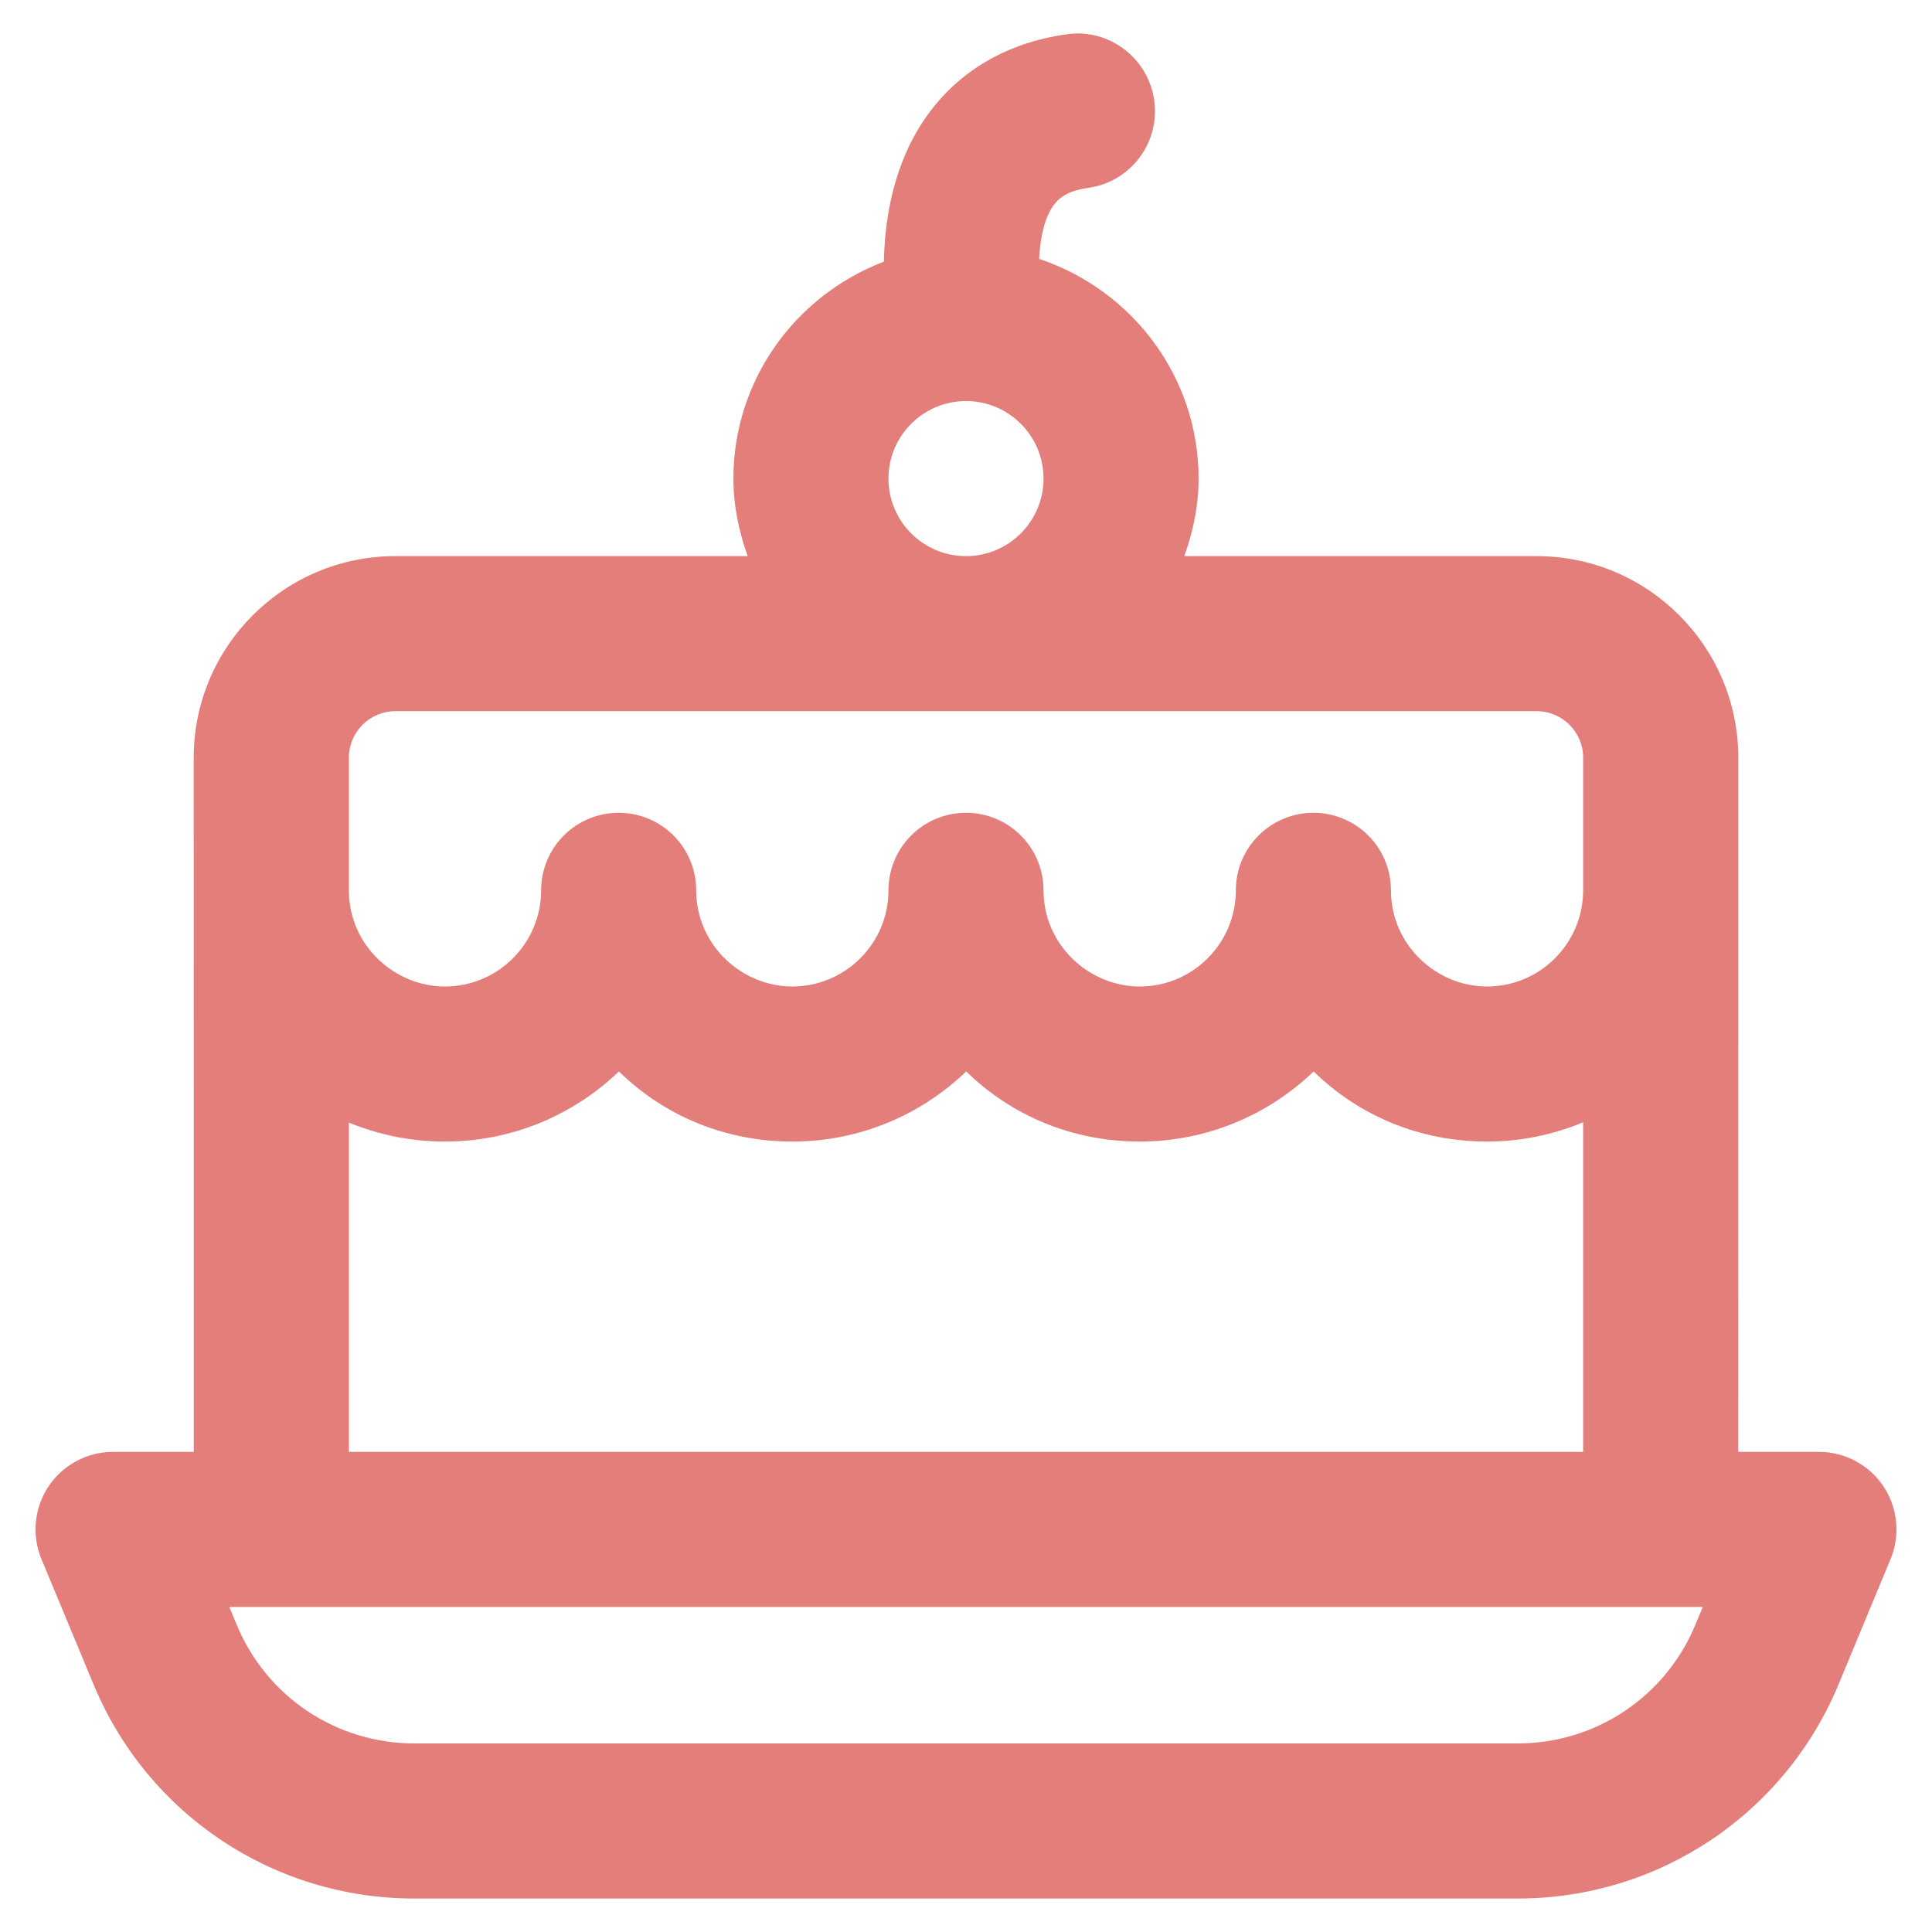 <svg width="46" height="46" viewBox="0 0 46 46" fill="none" xmlns="http://www.w3.org/2000/svg">
<path d="M0.987 37.123L2.227 40.105C3.513 43.201 6.511 45.203 9.864 45.203H36.136C39.487 45.203 42.486 43.202 43.775 40.105L45.013 37.122C45.249 36.552 45.186 35.902 44.844 35.389C44.501 34.877 43.924 34.568 43.308 34.568H41.386C41.386 34.376 41.388 17.854 41.388 18.04C41.388 15.394 39.235 13.241 36.59 13.241H36.588H28.198C28.405 12.661 28.538 12.045 28.538 11.395C28.538 8.953 26.939 6.898 24.741 6.164C24.765 5.703 24.852 5.219 25.075 4.902C25.189 4.74 25.385 4.547 25.906 4.474C26.916 4.335 27.623 3.403 27.482 2.393C27.343 1.383 26.404 0.67 25.401 0.816C23.975 1.014 22.82 1.692 22.055 2.778C21.281 3.879 21.067 5.183 21.044 6.231C18.956 7.025 17.462 9.032 17.462 11.395C17.462 12.045 17.595 12.661 17.802 13.241H9.413H9.412C6.765 13.241 4.612 15.394 4.612 18.04C4.613 19.069 4.614 35.562 4.614 34.568H2.692C2.076 34.568 1.499 34.877 1.156 35.389C0.814 35.903 0.751 36.553 0.987 37.123ZM40.365 38.688C39.651 40.402 37.991 41.51 36.136 41.51H9.864C8.009 41.51 6.349 40.403 5.638 38.689L5.46 38.261C9.938 38.261 37.26 38.261 40.542 38.261L40.365 38.688ZM21.154 11.395C21.154 10.377 21.981 9.549 23 9.549C24.019 9.549 24.846 10.377 24.846 11.395C24.846 12.413 24.019 13.241 23 13.241C21.981 13.241 21.154 12.413 21.154 11.395ZM36.588 16.933C37.198 16.933 37.694 17.43 37.694 18.04V21.207C37.688 22.466 36.664 23.488 35.406 23.488C34.208 23.488 33.118 22.508 33.118 21.198C33.118 20.178 32.292 19.352 31.272 19.352C30.251 19.352 29.425 20.178 29.425 21.198C29.425 22.461 28.398 23.488 27.136 23.488C25.928 23.488 24.846 22.498 24.846 21.198C24.846 20.178 24.02 19.352 23 19.352C21.98 19.352 21.154 20.178 21.154 21.198C21.154 22.461 20.126 23.488 18.864 23.488C17.667 23.488 16.576 22.508 16.576 21.198C16.576 20.178 15.751 19.352 14.73 19.352C13.71 19.352 12.884 20.178 12.884 21.198C12.884 22.461 11.856 23.488 10.594 23.488C9.396 23.488 8.312 22.512 8.307 21.207V18.04C8.307 17.43 8.802 16.933 9.413 16.933H36.588ZM8.307 26.727C9.02 27.023 9.793 27.18 10.594 27.18C12.199 27.18 13.659 26.544 14.736 25.511C15.839 26.589 17.299 27.18 18.864 27.18C20.469 27.18 21.929 26.544 23.005 25.511C24.111 26.589 25.571 27.18 27.136 27.18C28.74 27.18 30.201 26.544 31.277 25.511C32.38 26.589 33.841 27.18 35.406 27.18C36.216 27.18 36.988 27.015 37.694 26.721V34.568H8.307V26.727Z" fill="#E47E7A"/>
</svg>
